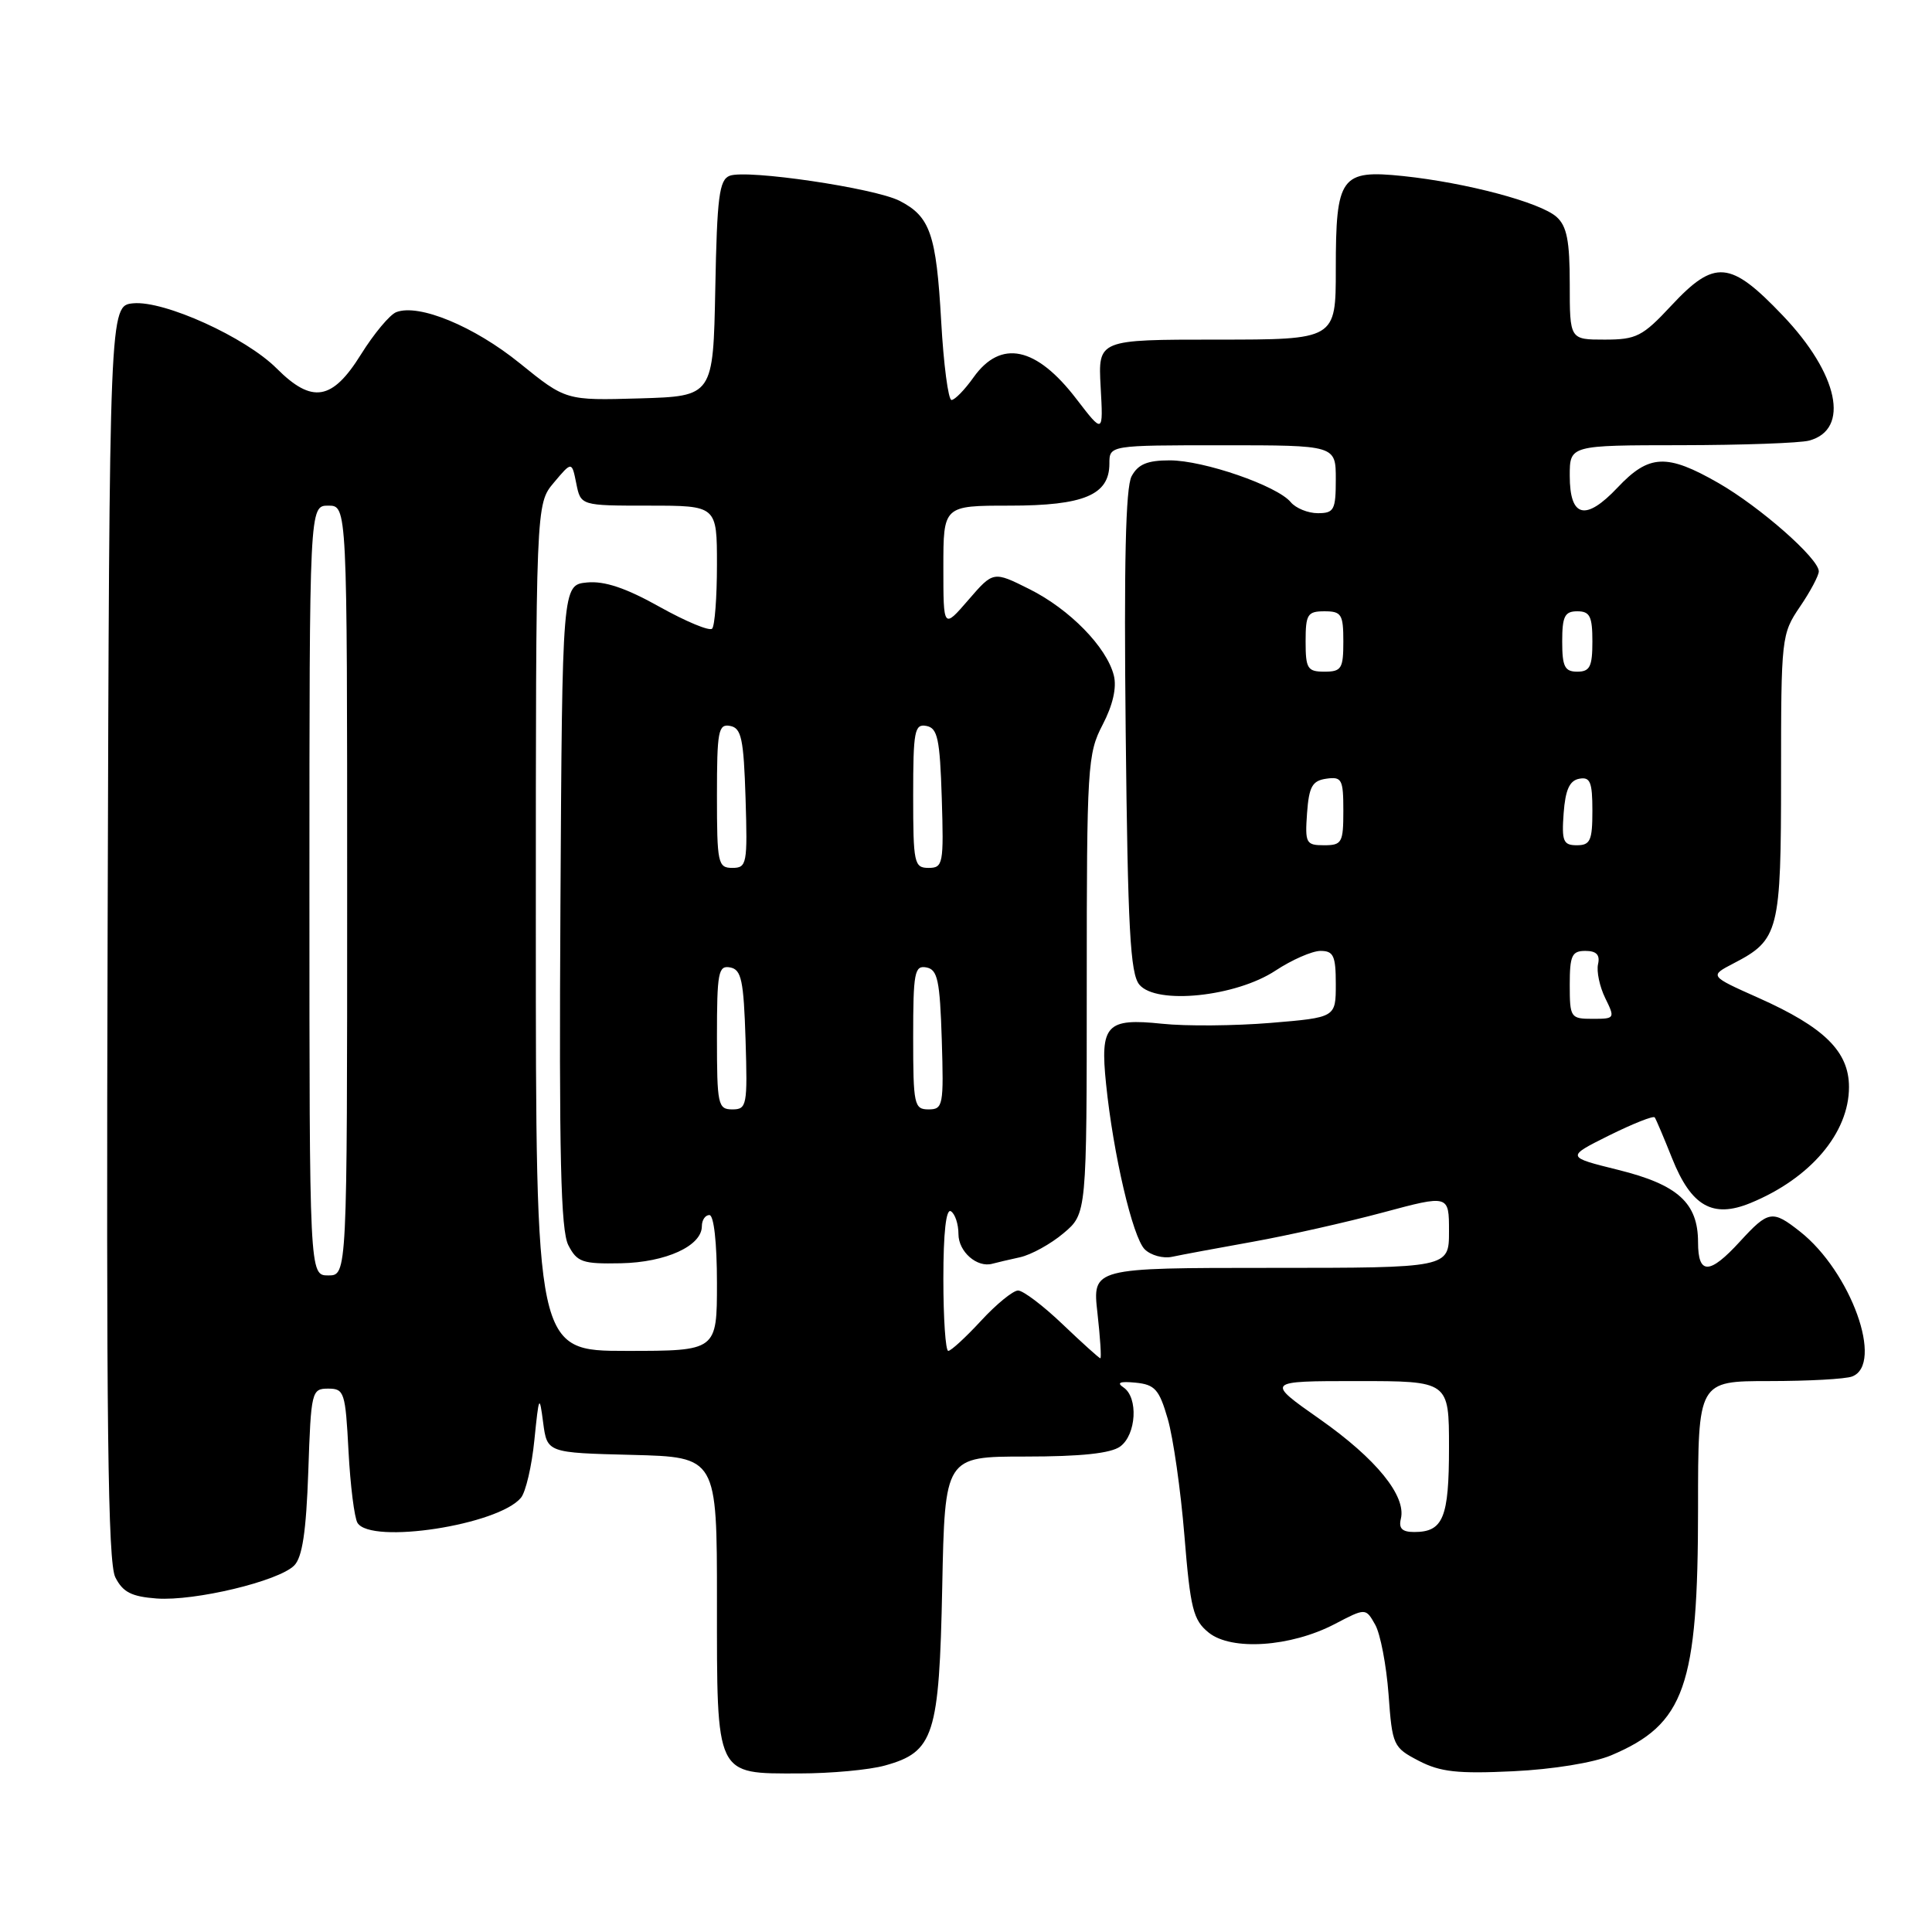 <?xml version="1.0" encoding="UTF-8" standalone="no"?>
<!DOCTYPE svg PUBLIC "-//W3C//DTD SVG 1.1//EN" "http://www.w3.org/Graphics/SVG/1.1/DTD/svg11.dtd" >
<svg xmlns="http://www.w3.org/2000/svg" xmlns:xlink="http://www.w3.org/1999/xlink" version="1.1" viewBox="0 0 256 256">
 <g >
 <path fill="currentColor"
d=" M 117.26 233.94 C 123.76 232.14 124.45 229.99 124.85 210.30 C 125.20 193.00 125.20 193.00 135.91 193.00 C 143.23 193.00 147.19 192.58 148.43 191.67 C 150.57 190.11 150.85 185.18 148.88 183.85 C 147.91 183.20 148.39 183.01 150.46 183.21 C 153.03 183.46 153.60 184.10 154.73 188.00 C 155.45 190.47 156.45 197.44 156.94 203.47 C 157.73 213.17 158.10 214.67 160.16 216.33 C 163.17 218.76 171.01 218.24 176.83 215.21 C 180.96 213.05 180.96 213.05 182.22 215.28 C 182.91 216.50 183.70 220.65 183.99 224.50 C 184.48 231.29 184.60 231.55 188.00 233.32 C 190.85 234.80 193.17 235.05 200.50 234.70 C 205.76 234.45 211.16 233.57 213.49 232.59 C 223.25 228.46 225.00 223.49 225.00 199.82 C 225.00 183.00 225.00 183.00 234.42 183.00 C 239.60 183.00 244.55 182.73 245.42 182.39 C 249.67 180.76 245.25 168.49 238.50 163.18 C 234.85 160.30 234.33 160.39 230.56 164.50 C 226.52 168.92 225.00 168.95 225.00 164.61 C 225.00 159.40 222.33 156.98 214.44 155.02 C 207.50 153.30 207.50 153.30 213.22 150.45 C 216.37 148.89 219.09 147.81 219.26 148.06 C 219.43 148.30 220.47 150.74 221.56 153.48 C 224.10 159.84 226.94 161.46 231.94 159.41 C 239.88 156.15 245.00 150.13 245.00 144.04 C 245.00 139.33 241.74 136.12 233.00 132.22 C 226.50 129.32 226.50 129.32 229.69 127.66 C 235.73 124.53 236.00 123.47 236.00 102.82 C 236.00 84.49 236.05 84.01 238.50 80.40 C 239.88 78.38 241.00 76.26 241.00 75.71 C 241.00 74.01 233.22 67.17 227.70 64.00 C 220.86 60.08 218.51 60.18 214.34 64.60 C 210.09 69.10 208.00 68.59 208.00 63.03 C 208.00 59.00 208.00 59.00 222.75 58.99 C 230.86 58.98 238.50 58.71 239.72 58.38 C 245.17 56.92 243.62 49.55 236.22 41.80 C 229.26 34.50 227.21 34.32 221.45 40.50 C 217.65 44.58 216.83 45.00 212.63 45.00 C 208.00 45.00 208.00 45.00 208.00 37.65 C 208.00 31.92 207.62 29.96 206.25 28.74 C 204.11 26.82 194.31 24.21 185.93 23.33 C 177.65 22.47 177.00 23.37 177.00 35.69 C 177.00 45.00 177.00 45.00 161.25 45.00 C 145.50 45.00 145.50 45.00 145.84 51.25 C 146.19 57.50 146.19 57.50 142.64 52.88 C 137.32 45.92 132.61 44.93 129.00 50.00 C 127.83 51.65 126.51 53.00 126.08 53.00 C 125.65 53.00 125.03 48.29 124.71 42.54 C 124.06 31.02 123.25 28.70 119.22 26.62 C 115.92 24.92 98.96 22.42 96.69 23.29 C 95.30 23.82 95.01 26.08 94.78 38.21 C 94.50 52.50 94.50 52.50 84.74 52.79 C 74.98 53.07 74.98 53.07 68.87 48.13 C 62.82 43.23 55.51 40.21 52.51 41.36 C 51.65 41.69 49.54 44.22 47.82 46.98 C 44.03 53.07 41.36 53.52 36.67 48.83 C 32.54 44.69 21.76 39.80 17.65 40.19 C 14.50 40.50 14.50 40.50 14.26 123.50 C 14.07 188.71 14.29 207.04 15.28 209.00 C 16.28 210.98 17.43 211.56 20.77 211.81 C 25.82 212.17 36.90 209.52 38.98 207.44 C 40.06 206.36 40.57 202.96 40.85 194.98 C 41.21 184.35 41.29 184.00 43.49 184.00 C 45.62 184.00 45.77 184.47 46.18 192.29 C 46.42 196.85 46.96 201.12 47.37 201.79 C 49.15 204.67 66.03 202.08 69.03 198.46 C 69.66 197.70 70.47 194.25 70.81 190.79 C 71.41 184.88 71.48 184.74 71.97 188.50 C 72.50 192.50 72.50 192.50 83.75 192.78 C 95.00 193.07 95.00 193.07 95.00 212.20 C 95.00 235.54 94.74 235.00 105.90 234.99 C 110.08 234.99 115.19 234.52 117.26 233.94 Z  M 185.62 201.25 C 186.36 198.23 182.37 193.31 174.90 188.06 C 167.69 183.00 167.69 183.00 179.84 183.00 C 192.00 183.00 192.00 183.00 192.00 191.80 C 192.00 201.13 191.23 203.00 187.39 203.00 C 185.79 203.00 185.31 202.52 185.62 201.25 Z  M 140.81 175.48 C 138.23 173.01 135.57 171.00 134.90 171.00 C 134.24 171.00 132.03 172.80 130.00 175.00 C 127.97 177.20 126.01 179.00 125.65 179.00 C 125.29 179.00 125.00 174.70 125.00 169.44 C 125.00 163.32 125.36 160.10 126.00 160.50 C 126.55 160.84 127.00 162.20 127.00 163.52 C 127.00 165.86 129.47 168.02 131.50 167.45 C 132.05 167.30 133.70 166.91 135.17 166.59 C 136.64 166.26 139.23 164.84 140.92 163.41 C 144.00 160.82 144.00 160.82 144.00 130.44 C 144.00 101.50 144.10 99.87 146.11 96.02 C 147.46 93.43 147.99 91.10 147.59 89.51 C 146.65 85.75 141.73 80.72 136.40 78.06 C 131.62 75.67 131.62 75.67 128.31 79.50 C 125.00 83.33 125.00 83.33 125.00 75.17 C 125.00 67.00 125.00 67.00 133.78 67.00 C 143.62 67.00 147.00 65.58 147.00 61.44 C 147.00 59.00 147.00 59.00 162.00 59.00 C 177.00 59.00 177.00 59.00 177.00 63.50 C 177.00 67.57 176.77 68.00 174.62 68.00 C 173.31 68.00 171.70 67.34 171.03 66.54 C 169.23 64.36 159.49 61.00 155.00 61.00 C 152.03 61.00 150.80 61.51 149.94 63.11 C 149.15 64.59 148.92 74.69 149.16 96.96 C 149.44 123.06 149.76 129.01 150.97 130.47 C 153.21 133.17 163.76 132.08 169.01 128.61 C 171.18 127.18 173.87 126.00 174.98 126.00 C 176.70 126.00 177.00 126.65 177.00 130.41 C 177.00 134.82 177.00 134.82 168.37 135.54 C 163.63 135.93 157.15 135.99 153.97 135.65 C 146.60 134.88 145.75 135.79 146.56 143.63 C 147.51 152.93 150.08 163.94 151.68 165.54 C 152.49 166.34 154.12 166.79 155.32 166.53 C 156.52 166.27 161.32 165.38 166.00 164.54 C 170.68 163.70 178.44 161.95 183.25 160.66 C 192.00 158.31 192.00 158.31 192.00 163.16 C 192.00 168.00 192.00 168.00 168.37 168.00 C 144.74 168.00 144.74 168.00 145.42 174.00 C 145.79 177.30 145.96 179.99 145.80 179.98 C 145.63 179.96 143.39 177.94 140.81 175.48 Z  M 71.00 122.89 C 71.00 66.79 71.00 66.79 73.39 63.95 C 75.77 61.12 75.77 61.12 76.36 64.06 C 76.95 67.00 76.95 67.00 85.97 67.00 C 95.00 67.00 95.00 67.00 95.00 74.83 C 95.00 79.14 94.71 82.95 94.36 83.30 C 94.01 83.66 90.88 82.35 87.40 80.41 C 82.94 77.91 80.10 76.96 77.79 77.18 C 74.50 77.50 74.50 77.50 74.26 120.00 C 74.07 153.16 74.30 163.05 75.31 165.00 C 76.47 167.25 77.18 167.49 82.27 167.39 C 88.24 167.27 93.00 165.09 93.00 162.48 C 93.00 161.66 93.45 161.00 94.00 161.00 C 94.59 161.00 95.00 164.67 95.00 170.00 C 95.00 179.00 95.00 179.00 83.00 179.00 C 71.00 179.00 71.00 179.00 71.00 122.89 Z  M 41.00 118.00 C 41.00 67.00 41.00 67.00 43.50 67.00 C 46.00 67.00 46.00 67.00 46.00 118.00 C 46.00 169.00 46.00 169.00 43.50 169.00 C 41.00 169.00 41.00 169.00 41.00 118.00 Z  M 95.00 137.43 C 95.00 128.85 95.18 127.89 96.75 128.19 C 98.24 128.47 98.54 129.89 98.79 137.76 C 99.06 146.48 98.96 147.00 97.04 147.00 C 95.13 147.00 95.00 146.39 95.00 137.43 Z  M 121.00 137.43 C 121.00 128.85 121.18 127.89 122.75 128.19 C 124.24 128.47 124.54 129.89 124.79 137.76 C 125.06 146.48 124.96 147.00 123.04 147.00 C 121.13 147.00 121.00 146.39 121.00 137.43 Z  M 208.00 130.50 C 208.00 126.61 208.28 126.00 210.07 126.00 C 211.53 126.00 212.03 126.52 211.75 127.75 C 211.53 128.71 211.96 130.74 212.70 132.25 C 214.02 134.94 213.99 135.00 211.03 135.00 C 208.11 135.00 208.00 134.84 208.00 130.50 Z  M 95.00 105.43 C 95.00 96.85 95.18 95.89 96.75 96.19 C 98.24 96.47 98.54 97.89 98.79 105.76 C 99.06 114.48 98.96 115.00 97.04 115.00 C 95.13 115.00 95.00 114.39 95.00 105.43 Z  M 121.00 105.43 C 121.00 96.85 121.18 95.89 122.75 96.19 C 124.24 96.47 124.54 97.89 124.79 105.76 C 125.06 114.48 124.96 115.00 123.04 115.00 C 121.13 115.00 121.00 114.39 121.00 105.43 Z  M 173.19 107.75 C 173.45 104.22 173.88 103.45 175.75 103.18 C 177.80 102.89 178.00 103.26 178.00 107.43 C 178.00 111.67 177.81 112.00 175.44 112.00 C 173.05 112.00 172.91 111.72 173.19 107.75 Z  M 207.19 107.76 C 207.42 104.66 207.97 103.43 209.25 103.19 C 210.71 102.91 211.00 103.61 211.00 107.43 C 211.00 111.38 210.72 112.00 208.94 112.00 C 207.14 112.00 206.92 111.47 207.19 107.76 Z  M 173.00 85.00 C 173.00 81.40 173.25 81.00 175.50 81.00 C 177.75 81.00 178.00 81.40 178.00 85.00 C 178.00 88.60 177.75 89.00 175.50 89.00 C 173.25 89.00 173.00 88.60 173.00 85.00 Z  M 207.00 85.00 C 207.00 81.67 207.33 81.00 209.00 81.00 C 210.67 81.00 211.00 81.67 211.00 85.00 C 211.00 88.33 210.67 89.00 209.00 89.00 C 207.33 89.00 207.00 88.33 207.00 85.00 Z "/>
</g>
</svg>